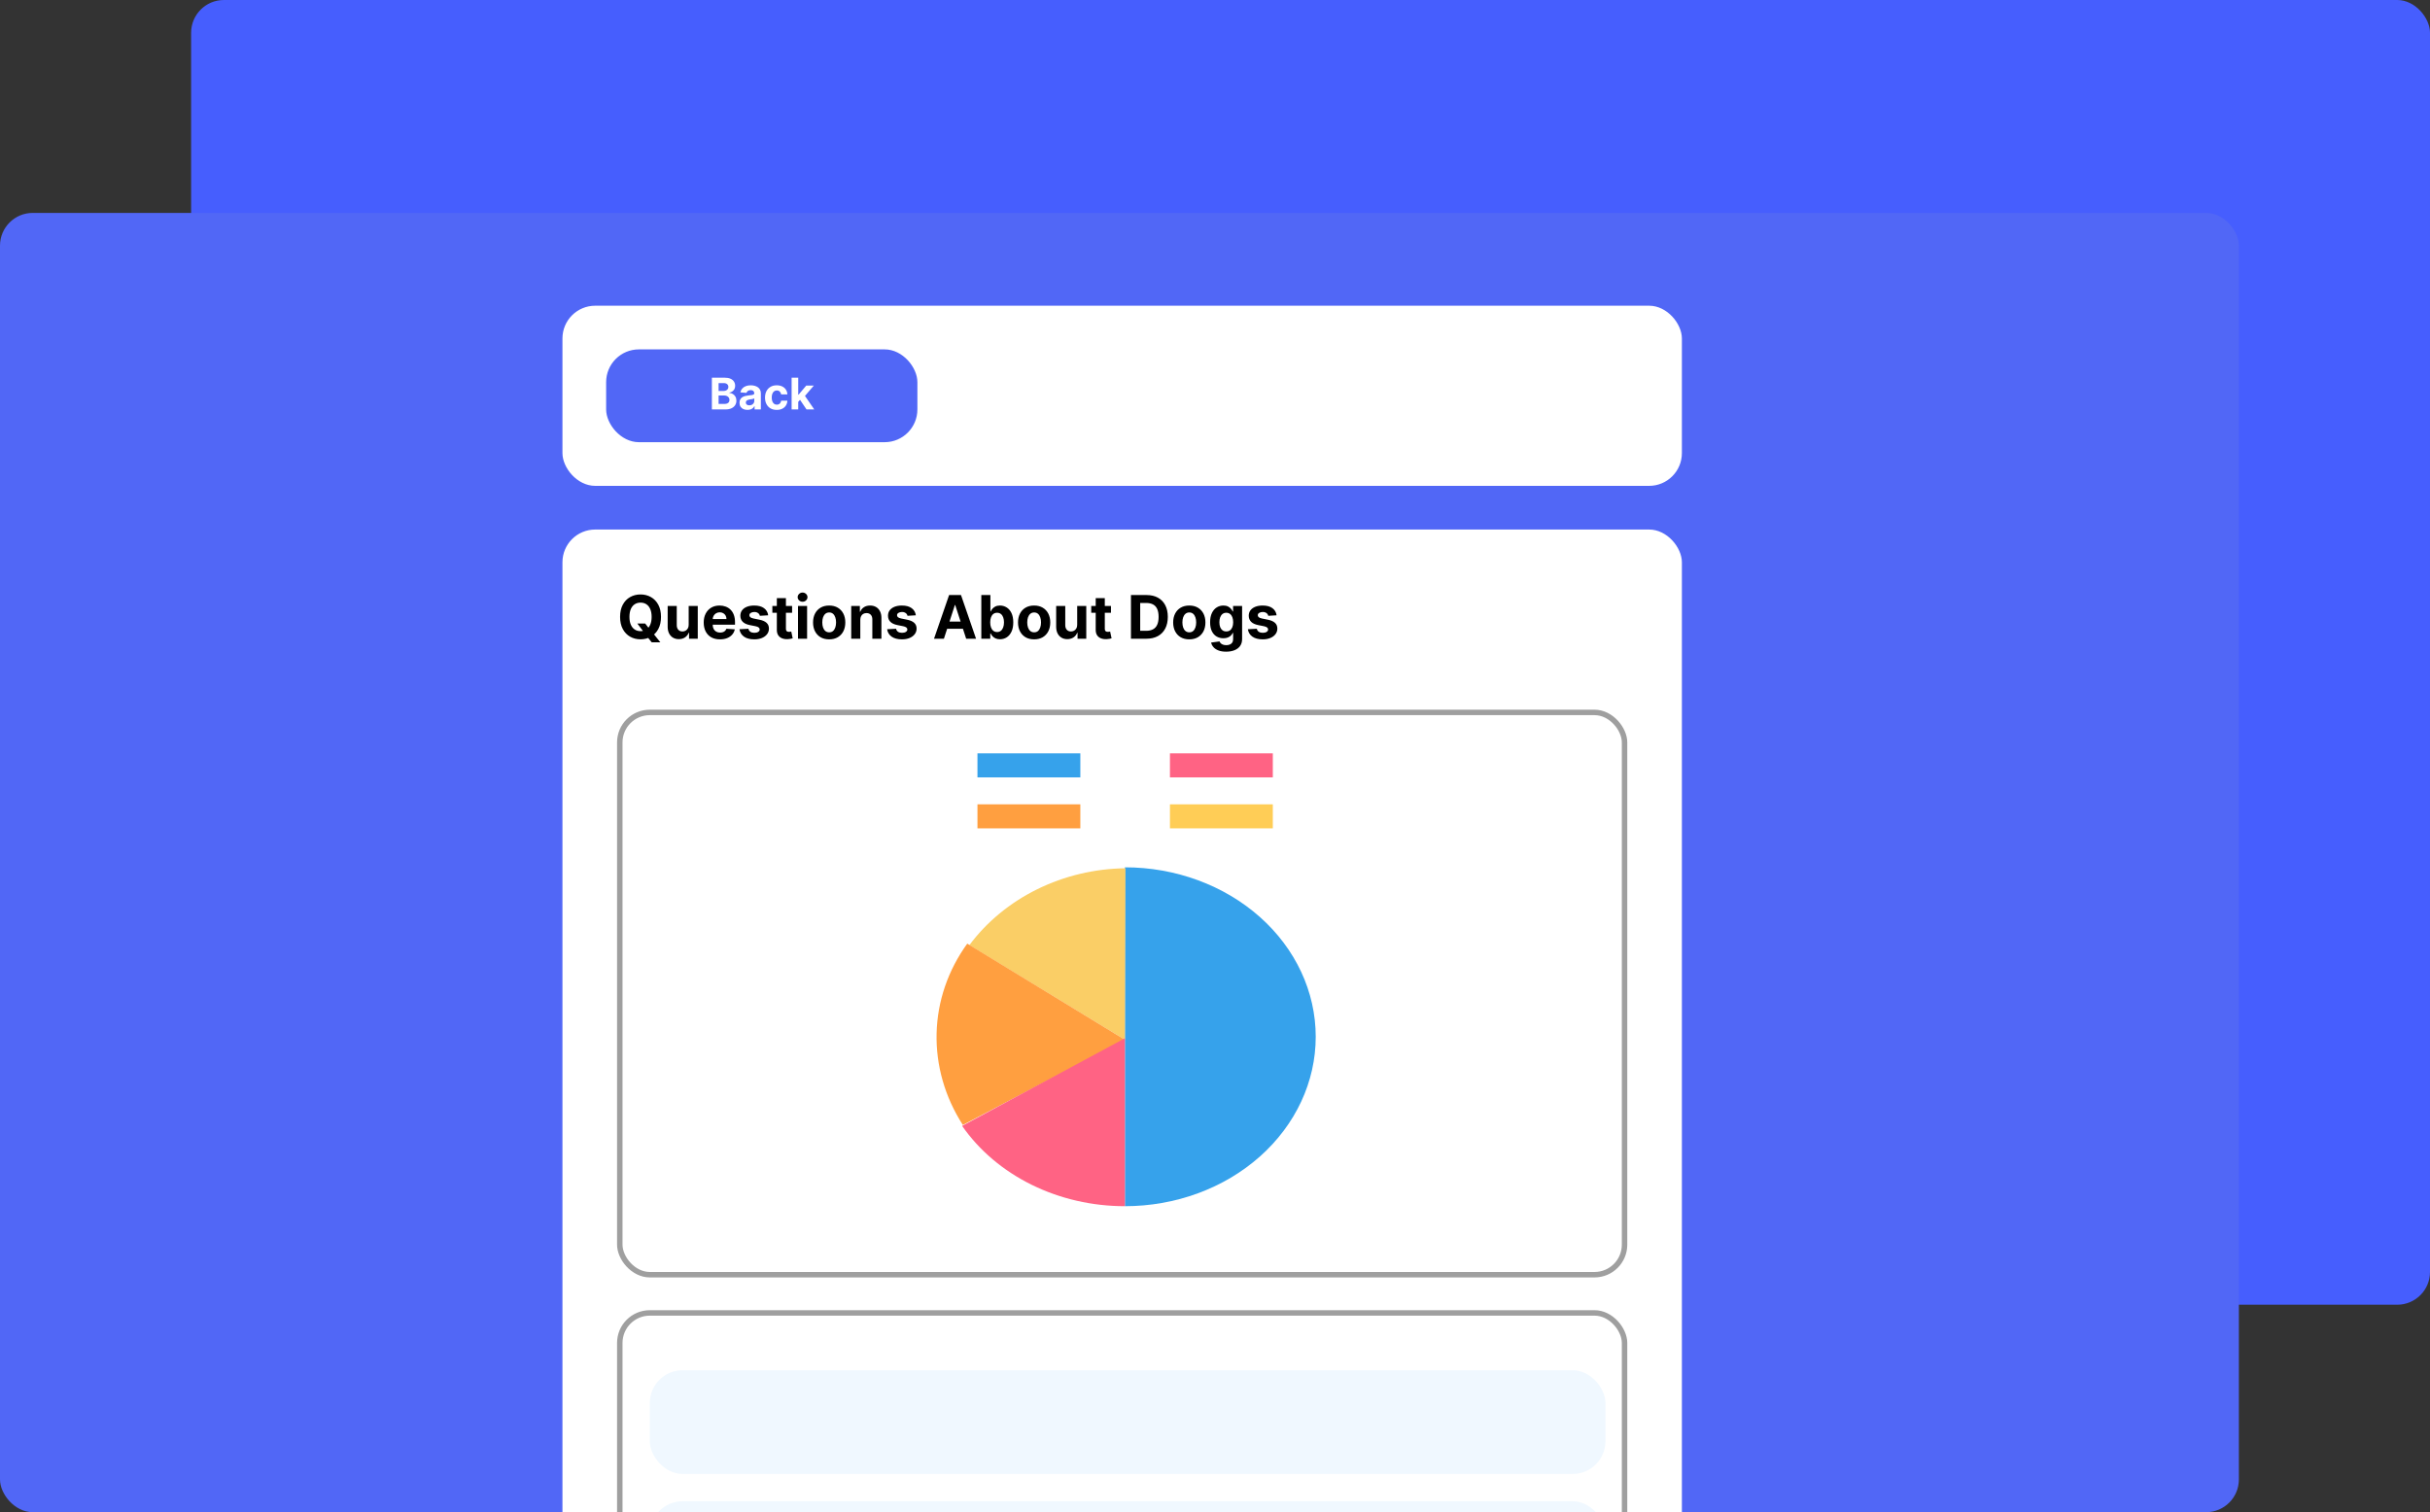 <svg width="445" height="277" viewBox="0 0 445 277" fill="none" xmlns="http://www.w3.org/2000/svg">
<rect x="0" y="0" width="445" height="277" fill="#333333" stroke="none"/>
<rect x="35" width="410" height="239" rx="6" fill="#465EFE"/>
<g clip-path="url(#clip0_898_600)">
<rect y="39" width="410" height="238" rx="6" fill="#5167F6"/>
<g clip-path="url(#clip1_898_600)">
<rect x="103" y="97" width="205" height="193" rx="6" fill="white"/>
<rect x="113.5" y="130.5" width="184" height="103" rx="5.5" fill="white" stroke="#9F9F9F"/>
<rect x="179" y="147.339" width="18.84" height="4.395" fill="#FF9F40"/>
<rect x="179" y="138" width="18.84" height="4.395" fill="#36A2EB"/>
<rect x="214.248" y="138" width="18.84" height="4.395" fill="#FF6384"/>
<rect x="214.248" y="147.339" width="18.84" height="4.395" fill="#FFCD56"/>
<path d="M206 158.875C215.268 158.875 224.156 162.145 230.71 167.966C237.263 173.787 240.945 181.681 240.945 189.913C240.945 198.145 237.263 206.04 230.71 211.86C224.156 217.681 215.268 220.951 206 220.951L206 189.913V158.875Z" fill="#36A2EB"/>
<path d="M177.52 173.124C180.7 168.856 184.966 165.342 189.947 162.889C194.927 160.436 200.471 159.117 206.096 159.048L206 190.462L177.52 173.124Z" fill="#FACE66"/>
<path d="M176.321 206.071C173.038 200.97 171.374 195.155 171.517 189.284C171.66 183.413 173.605 177.721 177.132 172.853L206 190.462L176.321 206.071Z" fill="#FF9F40"/>
<path d="M206 220.951C200.017 220.951 194.134 219.599 188.915 217.023C183.696 214.448 179.315 210.736 176.192 206.243L206 190.188V220.951Z" fill="#FF6384"/>
<rect x="113.5" y="240.5" width="184" height="68" rx="5.5" fill="white" stroke="#9F9F9F"/>
<rect x="119" y="251" width="175" height="19" rx="6" fill="#F0F8FF"/>
<rect x="119" y="275" width="175" height="19" rx="6" fill="#F0F8FF"/>
<path d="M116.715 114.219H118.152L118.875 115.148L119.586 115.977L120.926 117.656H119.348L118.426 116.523L117.953 115.852L116.715 114.219ZM121.047 113C121.047 113.872 120.882 114.615 120.551 115.227C120.223 115.839 119.775 116.306 119.207 116.629C118.642 116.949 118.007 117.109 117.301 117.109C116.59 117.109 115.952 116.948 115.387 116.625C114.822 116.302 114.375 115.835 114.047 115.223C113.719 114.611 113.555 113.87 113.555 113C113.555 112.128 113.719 111.385 114.047 110.773C114.375 110.161 114.822 109.695 115.387 109.375C115.952 109.052 116.59 108.891 117.301 108.891C118.007 108.891 118.642 109.052 119.207 109.375C119.775 109.695 120.223 110.161 120.551 110.773C120.882 111.385 121.047 112.128 121.047 113ZM119.332 113C119.332 112.435 119.247 111.958 119.078 111.57C118.911 111.182 118.676 110.888 118.371 110.688C118.066 110.487 117.71 110.387 117.301 110.387C116.892 110.387 116.535 110.487 116.23 110.688C115.926 110.888 115.689 111.182 115.52 111.57C115.353 111.958 115.27 112.435 115.27 113C115.27 113.565 115.353 114.042 115.52 114.43C115.689 114.818 115.926 115.112 116.23 115.312C116.535 115.513 116.892 115.613 117.301 115.613C117.71 115.613 118.066 115.513 118.371 115.312C118.676 115.112 118.911 114.818 119.078 114.43C119.247 114.042 119.332 113.565 119.332 113ZM126.116 114.445V111H127.78V117H126.183V115.91H126.12C125.985 116.262 125.759 116.544 125.444 116.758C125.132 116.971 124.75 117.078 124.3 117.078C123.899 117.078 123.546 116.987 123.241 116.805C122.937 116.622 122.698 116.363 122.526 116.027C122.357 115.691 122.271 115.289 122.269 114.82V111H123.933V114.523C123.935 114.878 124.03 115.158 124.218 115.363C124.405 115.569 124.657 115.672 124.972 115.672C125.172 115.672 125.36 115.626 125.534 115.535C125.709 115.441 125.849 115.303 125.956 115.121C126.065 114.939 126.119 114.714 126.116 114.445ZM131.846 117.117C131.229 117.117 130.697 116.992 130.252 116.742C129.809 116.49 129.468 116.133 129.229 115.672C128.989 115.208 128.869 114.66 128.869 114.027C128.869 113.41 128.989 112.868 129.229 112.402C129.468 111.936 129.805 111.573 130.24 111.312C130.678 111.052 131.191 110.922 131.779 110.922C132.175 110.922 132.544 110.986 132.885 111.113C133.229 111.238 133.528 111.427 133.783 111.68C134.041 111.932 134.242 112.25 134.385 112.633C134.528 113.013 134.6 113.458 134.6 113.969V114.426H129.533V113.395H133.033C133.033 113.155 132.981 112.943 132.877 112.758C132.773 112.573 132.628 112.428 132.443 112.324C132.261 112.217 132.049 112.164 131.807 112.164C131.554 112.164 131.33 112.223 131.135 112.34C130.942 112.454 130.791 112.609 130.682 112.805C130.572 112.997 130.516 113.212 130.514 113.449V114.43C130.514 114.727 130.568 114.983 130.678 115.199C130.79 115.415 130.947 115.582 131.15 115.699C131.354 115.816 131.594 115.875 131.873 115.875C132.058 115.875 132.227 115.849 132.381 115.797C132.535 115.745 132.666 115.667 132.775 115.562C132.885 115.458 132.968 115.331 133.025 115.18L134.564 115.281C134.486 115.651 134.326 115.974 134.084 116.25C133.844 116.523 133.535 116.737 133.154 116.891C132.777 117.042 132.34 117.117 131.846 117.117ZM140.678 112.711L139.154 112.805C139.128 112.674 139.072 112.557 138.986 112.453C138.9 112.346 138.787 112.262 138.646 112.199C138.508 112.134 138.343 112.102 138.15 112.102C137.893 112.102 137.675 112.156 137.498 112.266C137.321 112.372 137.232 112.516 137.232 112.695C137.232 112.839 137.29 112.96 137.404 113.059C137.519 113.158 137.715 113.237 137.994 113.297L139.08 113.516C139.663 113.635 140.098 113.828 140.385 114.094C140.671 114.359 140.814 114.708 140.814 115.141C140.814 115.534 140.699 115.879 140.467 116.176C140.238 116.473 139.923 116.704 139.521 116.871C139.123 117.035 138.663 117.117 138.143 117.117C137.348 117.117 136.715 116.952 136.244 116.621C135.775 116.288 135.501 115.835 135.42 115.262L137.057 115.176C137.106 115.418 137.226 115.603 137.416 115.73C137.606 115.855 137.85 115.918 138.146 115.918C138.438 115.918 138.673 115.862 138.85 115.75C139.029 115.635 139.12 115.488 139.123 115.309C139.12 115.158 139.057 115.034 138.932 114.938C138.807 114.839 138.614 114.763 138.354 114.711L137.314 114.504C136.729 114.387 136.292 114.184 136.006 113.895C135.722 113.605 135.58 113.237 135.58 112.789C135.58 112.404 135.684 112.072 135.893 111.793C136.104 111.514 136.399 111.299 136.779 111.148C137.162 110.997 137.61 110.922 138.123 110.922C138.881 110.922 139.477 111.082 139.912 111.402C140.35 111.723 140.605 112.159 140.678 112.711ZM145.054 111V112.25H141.44V111H145.054ZM142.261 109.562H143.925V115.156C143.925 115.31 143.948 115.43 143.995 115.516C144.042 115.599 144.107 115.658 144.19 115.691C144.276 115.725 144.375 115.742 144.487 115.742C144.565 115.742 144.644 115.736 144.722 115.723C144.8 115.707 144.86 115.695 144.901 115.687L145.163 116.926C145.08 116.952 144.963 116.982 144.812 117.016C144.66 117.052 144.477 117.074 144.261 117.082C143.86 117.098 143.508 117.044 143.206 116.922C142.907 116.799 142.674 116.609 142.507 116.352C142.34 116.094 142.258 115.768 142.261 115.375V109.562ZM146.138 117V111H147.802V117H146.138ZM146.974 110.227C146.726 110.227 146.514 110.145 146.337 109.98C146.162 109.814 146.075 109.615 146.075 109.383C146.075 109.154 146.162 108.957 146.337 108.793C146.514 108.626 146.726 108.543 146.974 108.543C147.221 108.543 147.432 108.626 147.606 108.793C147.784 108.957 147.872 109.154 147.872 109.383C147.872 109.615 147.784 109.814 147.606 109.98C147.432 110.145 147.221 110.227 146.974 110.227ZM151.846 117.117C151.239 117.117 150.714 116.988 150.271 116.73C149.831 116.47 149.492 116.108 149.252 115.645C149.012 115.178 148.893 114.638 148.893 114.023C148.893 113.404 149.012 112.862 149.252 112.398C149.492 111.932 149.831 111.57 150.271 111.312C150.714 111.052 151.239 110.922 151.846 110.922C152.452 110.922 152.976 111.052 153.416 111.312C153.859 111.57 154.2 111.932 154.439 112.398C154.679 112.862 154.799 113.404 154.799 114.023C154.799 114.638 154.679 115.178 154.439 115.645C154.2 116.108 153.859 116.47 153.416 116.73C152.976 116.988 152.452 117.117 151.846 117.117ZM151.854 115.828C152.13 115.828 152.36 115.75 152.545 115.594C152.73 115.435 152.869 115.219 152.963 114.945C153.059 114.672 153.107 114.361 153.107 114.012C153.107 113.663 153.059 113.352 152.963 113.078C152.869 112.805 152.73 112.589 152.545 112.43C152.36 112.271 152.13 112.191 151.854 112.191C151.575 112.191 151.34 112.271 151.15 112.43C150.963 112.589 150.821 112.805 150.725 113.078C150.631 113.352 150.584 113.663 150.584 114.012C150.584 114.361 150.631 114.672 150.725 114.945C150.821 115.219 150.963 115.435 151.15 115.594C151.34 115.75 151.575 115.828 151.854 115.828ZM157.545 113.531V117H155.881V111H157.467V112.059H157.537C157.67 111.71 157.893 111.434 158.205 111.23C158.518 111.025 158.896 110.922 159.342 110.922C159.758 110.922 160.122 111.013 160.432 111.195C160.742 111.378 160.982 111.638 161.154 111.977C161.326 112.312 161.412 112.714 161.412 113.18V117H159.748V113.477C159.751 113.109 159.657 112.823 159.467 112.617C159.277 112.409 159.015 112.305 158.682 112.305C158.458 112.305 158.26 112.353 158.088 112.449C157.919 112.546 157.786 112.686 157.689 112.871C157.596 113.053 157.548 113.273 157.545 113.531ZM167.716 112.711L166.192 112.805C166.166 112.674 166.11 112.557 166.024 112.453C165.938 112.346 165.825 112.262 165.685 112.199C165.547 112.134 165.381 112.102 165.188 112.102C164.931 112.102 164.713 112.156 164.536 112.266C164.359 112.372 164.271 112.516 164.271 112.695C164.271 112.839 164.328 112.96 164.442 113.059C164.557 113.158 164.754 113.237 165.032 113.297L166.118 113.516C166.701 113.635 167.136 113.828 167.423 114.094C167.709 114.359 167.853 114.708 167.853 115.141C167.853 115.534 167.737 115.879 167.505 116.176C167.276 116.473 166.961 116.704 166.56 116.871C166.161 117.035 165.701 117.117 165.181 117.117C164.386 117.117 163.754 116.952 163.282 116.621C162.813 116.288 162.539 115.835 162.458 115.262L164.095 115.176C164.144 115.418 164.264 115.603 164.454 115.73C164.644 115.855 164.888 115.918 165.185 115.918C165.476 115.918 165.711 115.862 165.888 115.75C166.067 115.635 166.159 115.488 166.161 115.309C166.159 115.158 166.095 115.034 165.97 114.938C165.845 114.839 165.652 114.763 165.392 114.711L164.353 114.504C163.767 114.387 163.33 114.184 163.044 113.895C162.76 113.605 162.618 113.237 162.618 112.789C162.618 112.404 162.722 112.072 162.931 111.793C163.142 111.514 163.437 111.299 163.817 111.148C164.2 110.997 164.648 110.922 165.161 110.922C165.919 110.922 166.515 111.082 166.95 111.402C167.388 111.723 167.643 112.159 167.716 112.711ZM172.856 117H171.044L173.806 109H175.985L178.743 117H176.931L174.927 110.828H174.864L172.856 117ZM172.743 113.855H177.024V115.176H172.743V113.855ZM179.706 117V109H181.37V112.008H181.421C181.494 111.846 181.599 111.682 181.737 111.516C181.878 111.346 182.06 111.206 182.284 111.094C182.511 110.979 182.792 110.922 183.128 110.922C183.565 110.922 183.969 111.036 184.339 111.266C184.709 111.492 185.004 111.835 185.226 112.293C185.447 112.749 185.558 113.32 185.558 114.008C185.558 114.677 185.45 115.242 185.233 115.703C185.02 116.161 184.728 116.509 184.358 116.746C183.991 116.98 183.58 117.098 183.124 117.098C182.801 117.098 182.526 117.044 182.3 116.937C182.076 116.831 181.892 116.697 181.749 116.535C181.606 116.371 181.496 116.206 181.421 116.039H181.347V117H179.706ZM181.335 114C181.335 114.357 181.384 114.668 181.483 114.934C181.582 115.199 181.726 115.406 181.913 115.555C182.101 115.701 182.328 115.773 182.597 115.773C182.868 115.773 183.097 115.699 183.284 115.551C183.472 115.4 183.614 115.191 183.71 114.926C183.809 114.658 183.858 114.349 183.858 114C183.858 113.654 183.81 113.349 183.714 113.086C183.618 112.823 183.476 112.617 183.288 112.469C183.101 112.32 182.87 112.246 182.597 112.246C182.326 112.246 182.097 112.318 181.909 112.461C181.724 112.604 181.582 112.807 181.483 113.07C181.384 113.333 181.335 113.643 181.335 114ZM189.379 117.117C188.772 117.117 188.247 116.988 187.805 116.73C187.365 116.47 187.025 116.108 186.785 115.645C186.546 115.178 186.426 114.638 186.426 114.023C186.426 113.404 186.546 112.862 186.785 112.398C187.025 111.932 187.365 111.57 187.805 111.312C188.247 111.052 188.772 110.922 189.379 110.922C189.986 110.922 190.509 111.052 190.949 111.312C191.392 111.57 191.733 111.932 191.973 112.398C192.212 112.862 192.332 113.404 192.332 114.023C192.332 114.638 192.212 115.178 191.973 115.645C191.733 116.108 191.392 116.47 190.949 116.73C190.509 116.988 189.986 117.117 189.379 117.117ZM189.387 115.828C189.663 115.828 189.893 115.75 190.078 115.594C190.263 115.435 190.402 115.219 190.496 114.945C190.592 114.672 190.641 114.361 190.641 114.012C190.641 113.663 190.592 113.352 190.496 113.078C190.402 112.805 190.263 112.589 190.078 112.43C189.893 112.271 189.663 112.191 189.387 112.191C189.108 112.191 188.874 112.271 188.684 112.43C188.496 112.589 188.354 112.805 188.258 113.078C188.164 113.352 188.117 113.663 188.117 114.012C188.117 114.361 188.164 114.672 188.258 114.945C188.354 115.219 188.496 115.435 188.684 115.594C188.874 115.75 189.108 115.828 189.387 115.828ZM197.262 114.445V111H198.926V117H197.328V115.91H197.266C197.13 116.262 196.905 116.544 196.59 116.758C196.277 116.971 195.896 117.078 195.445 117.078C195.044 117.078 194.691 116.987 194.387 116.805C194.082 116.622 193.844 116.363 193.672 116.027C193.503 115.691 193.417 115.289 193.414 114.82V111H195.078V114.523C195.081 114.878 195.176 115.158 195.363 115.363C195.551 115.569 195.802 115.672 196.117 115.672C196.318 115.672 196.505 115.626 196.68 115.535C196.854 115.441 196.995 115.303 197.102 115.121C197.211 114.939 197.264 114.714 197.262 114.445ZM203.448 111V112.25H199.835V111H203.448ZM200.655 109.562H202.319V115.156C202.319 115.31 202.343 115.43 202.39 115.516C202.437 115.599 202.502 115.658 202.585 115.691C202.671 115.725 202.77 115.742 202.882 115.742C202.96 115.742 203.038 115.736 203.116 115.723C203.194 115.707 203.254 115.695 203.296 115.687L203.558 116.926C203.474 116.952 203.357 116.982 203.206 117.016C203.055 117.052 202.871 117.074 202.655 117.082C202.254 117.098 201.903 117.044 201.601 116.922C201.301 116.799 201.068 116.609 200.901 116.352C200.735 116.094 200.653 115.768 200.655 115.375V109.562ZM209.945 117H207.109V109H209.969C210.773 109 211.466 109.16 212.047 109.48C212.628 109.798 213.074 110.255 213.387 110.852C213.702 111.448 213.859 112.161 213.859 112.992C213.859 113.826 213.702 114.542 213.387 115.141C213.074 115.74 212.625 116.199 212.039 116.52C211.456 116.84 210.758 117 209.945 117ZM208.801 115.551H209.875C210.375 115.551 210.796 115.462 211.137 115.285C211.48 115.105 211.738 114.828 211.91 114.453C212.085 114.076 212.172 113.589 212.172 112.992C212.172 112.401 212.085 111.918 211.91 111.543C211.738 111.168 211.482 110.892 211.141 110.715C210.799 110.538 210.379 110.449 209.879 110.449H208.801V115.551ZM217.792 117.117C217.185 117.117 216.66 116.988 216.218 116.73C215.778 116.47 215.438 116.108 215.198 115.645C214.959 115.178 214.839 114.638 214.839 114.023C214.839 113.404 214.959 112.862 215.198 112.398C215.438 111.932 215.778 111.57 216.218 111.312C216.66 111.052 217.185 110.922 217.792 110.922C218.399 110.922 218.922 111.052 219.362 111.312C219.805 111.57 220.146 111.932 220.386 112.398C220.625 112.862 220.745 113.404 220.745 114.023C220.745 114.638 220.625 115.178 220.386 115.645C220.146 116.108 219.805 116.47 219.362 116.73C218.922 116.988 218.399 117.117 217.792 117.117ZM217.8 115.828C218.076 115.828 218.306 115.75 218.491 115.594C218.676 115.435 218.815 115.219 218.909 114.945C219.006 114.672 219.054 114.361 219.054 114.012C219.054 113.663 219.006 113.352 218.909 113.078C218.815 112.805 218.676 112.589 218.491 112.43C218.306 112.271 218.076 112.191 217.8 112.191C217.521 112.191 217.287 112.271 217.097 112.43C216.909 112.589 216.767 112.805 216.671 113.078C216.577 113.352 216.53 113.663 216.53 114.012C216.53 114.361 216.577 114.672 216.671 114.945C216.767 115.219 216.909 115.435 217.097 115.594C217.287 115.75 217.521 115.828 217.8 115.828ZM224.53 119.375C223.991 119.375 223.529 119.301 223.144 119.152C222.761 119.007 222.456 118.807 222.229 118.555C222.003 118.302 221.856 118.018 221.788 117.703L223.327 117.496C223.374 117.616 223.448 117.728 223.55 117.832C223.651 117.936 223.785 118.02 223.952 118.082C224.121 118.147 224.327 118.18 224.569 118.18C224.931 118.18 225.229 118.091 225.464 117.914C225.701 117.74 225.819 117.447 225.819 117.035V115.937H225.749C225.676 116.104 225.567 116.262 225.421 116.41C225.275 116.559 225.088 116.68 224.858 116.773C224.629 116.867 224.356 116.914 224.038 116.914C223.588 116.914 223.177 116.81 222.808 116.602C222.44 116.391 222.147 116.069 221.929 115.637C221.713 115.202 221.604 114.652 221.604 113.988C221.604 113.309 221.715 112.741 221.937 112.285C222.158 111.829 222.452 111.488 222.819 111.262C223.189 111.035 223.594 110.922 224.034 110.922C224.37 110.922 224.651 110.979 224.878 111.094C225.104 111.206 225.287 111.346 225.425 111.516C225.565 111.682 225.674 111.846 225.749 112.008H225.812V111H227.464V117.059C227.464 117.569 227.339 117.996 227.089 118.34C226.839 118.684 226.493 118.941 226.05 119.113C225.61 119.288 225.103 119.375 224.53 119.375ZM224.565 115.664C224.834 115.664 225.06 115.598 225.245 115.465C225.433 115.329 225.576 115.137 225.675 114.887C225.776 114.634 225.827 114.332 225.827 113.98C225.827 113.629 225.778 113.324 225.679 113.066C225.58 112.806 225.437 112.604 225.249 112.461C225.062 112.318 224.834 112.246 224.565 112.246C224.292 112.246 224.062 112.32 223.874 112.469C223.687 112.615 223.545 112.818 223.448 113.078C223.352 113.339 223.304 113.639 223.304 113.98C223.304 114.327 223.352 114.626 223.448 114.879C223.547 115.129 223.689 115.323 223.874 115.461C224.062 115.596 224.292 115.664 224.565 115.664ZM233.78 112.711L232.257 112.805C232.231 112.674 232.175 112.557 232.089 112.453C232.003 112.346 231.89 112.262 231.749 112.199C231.611 112.134 231.446 112.102 231.253 112.102C230.995 112.102 230.778 112.156 230.601 112.266C230.424 112.372 230.335 112.516 230.335 112.695C230.335 112.839 230.392 112.96 230.507 113.059C230.621 113.158 230.818 113.237 231.097 113.297L232.183 113.516C232.766 113.635 233.201 113.828 233.487 114.094C233.774 114.359 233.917 114.708 233.917 115.141C233.917 115.534 233.801 115.879 233.569 116.176C233.34 116.473 233.025 116.704 232.624 116.871C232.226 117.035 231.766 117.117 231.245 117.117C230.451 117.117 229.818 116.952 229.347 116.621C228.878 116.288 228.603 115.835 228.522 115.262L230.159 115.176C230.209 115.418 230.328 115.603 230.519 115.73C230.709 115.855 230.952 115.918 231.249 115.918C231.541 115.918 231.775 115.862 231.952 115.75C232.132 115.635 232.223 115.488 232.226 115.309C232.223 115.158 232.159 115.034 232.034 114.938C231.909 114.839 231.716 114.763 231.456 114.711L230.417 114.504C229.831 114.387 229.395 114.184 229.108 113.895C228.825 113.605 228.683 113.237 228.683 112.789C228.683 112.404 228.787 112.072 228.995 111.793C229.206 111.514 229.502 111.299 229.882 111.148C230.265 110.997 230.713 110.922 231.226 110.922C231.983 110.922 232.58 111.082 233.015 111.402C233.452 111.723 233.707 112.159 233.78 112.711Z" fill="black"/>
</g>
<rect x="103" y="56" width="205" height="33" rx="6" fill="white"/>
<rect x="111" y="64" width="57" height="17" rx="6" fill="#5167F6"/>
<path d="M130.365 75V69.182H132.695C133.123 69.182 133.48 69.245 133.766 69.372C134.052 69.499 134.267 69.675 134.411 69.901C134.554 70.124 134.626 70.382 134.626 70.673C134.626 70.901 134.581 71.1 134.49 71.273C134.399 71.443 134.274 71.583 134.115 71.693C133.958 71.801 133.778 71.878 133.575 71.923V71.98C133.797 71.99 134.004 72.052 134.197 72.168C134.393 72.283 134.551 72.445 134.672 72.653C134.793 72.86 134.854 73.106 134.854 73.392C134.854 73.701 134.777 73.976 134.624 74.219C134.472 74.459 134.248 74.65 133.95 74.79C133.653 74.93 133.286 75 132.851 75H130.365ZM131.595 73.994H132.598C132.941 73.994 133.191 73.929 133.348 73.798C133.505 73.666 133.584 73.49 133.584 73.27C133.584 73.109 133.545 72.967 133.467 72.844C133.39 72.721 133.279 72.624 133.135 72.554C132.993 72.484 132.823 72.449 132.626 72.449H131.595V73.994ZM131.595 71.617H132.507C132.676 71.617 132.825 71.587 132.956 71.528C133.089 71.468 133.193 71.383 133.268 71.273C133.346 71.163 133.385 71.031 133.385 70.878C133.385 70.668 133.31 70.498 133.161 70.369C133.013 70.24 132.803 70.176 132.53 70.176H131.595V71.617ZM136.876 75.082C136.597 75.082 136.349 75.034 136.131 74.938C135.914 74.839 135.741 74.694 135.614 74.503C135.489 74.31 135.427 74.069 135.427 73.781C135.427 73.539 135.471 73.335 135.56 73.171C135.649 73.006 135.771 72.873 135.924 72.773C136.077 72.672 136.252 72.597 136.447 72.546C136.644 72.494 136.85 72.458 137.066 72.438C137.32 72.411 137.524 72.386 137.68 72.364C137.835 72.339 137.948 72.303 138.018 72.256C138.088 72.208 138.123 72.138 138.123 72.046V72.028C138.123 71.849 138.066 71.709 137.952 71.611C137.841 71.512 137.682 71.463 137.475 71.463C137.257 71.463 137.084 71.511 136.955 71.608C136.826 71.703 136.741 71.822 136.7 71.966L135.58 71.875C135.637 71.61 135.749 71.381 135.915 71.188C136.082 70.992 136.297 70.843 136.56 70.739C136.826 70.633 137.132 70.579 137.481 70.579C137.723 70.579 137.955 70.608 138.177 70.665C138.4 70.722 138.598 70.81 138.771 70.929C138.945 71.048 139.082 71.202 139.183 71.389C139.283 71.575 139.333 71.797 139.333 72.057V75H138.185V74.395H138.151C138.081 74.531 137.987 74.651 137.87 74.756C137.753 74.858 137.612 74.938 137.447 74.997C137.282 75.054 137.092 75.082 136.876 75.082ZM137.222 74.247C137.4 74.247 137.558 74.212 137.694 74.142C137.83 74.07 137.937 73.974 138.015 73.852C138.093 73.731 138.131 73.594 138.131 73.44V72.977C138.094 73.002 138.041 73.025 137.975 73.046C137.911 73.064 137.838 73.082 137.756 73.099C137.675 73.115 137.594 73.129 137.512 73.142C137.431 73.153 137.357 73.164 137.29 73.173C137.148 73.194 137.024 73.227 136.918 73.273C136.812 73.318 136.73 73.38 136.671 73.457C136.612 73.533 136.583 73.628 136.583 73.742C136.583 73.906 136.643 74.032 136.762 74.119C136.883 74.204 137.037 74.247 137.222 74.247ZM142.244 75.085C141.797 75.085 141.412 74.99 141.09 74.801C140.77 74.61 140.524 74.345 140.352 74.006C140.181 73.667 140.096 73.276 140.096 72.835C140.096 72.388 140.182 71.996 140.354 71.659C140.529 71.32 140.776 71.056 141.096 70.867C141.416 70.675 141.797 70.579 142.238 70.579C142.619 70.579 142.952 70.649 143.238 70.787C143.524 70.925 143.75 71.119 143.917 71.369C144.084 71.619 144.175 71.913 144.192 72.25H143.05C143.018 72.032 142.933 71.857 142.795 71.724C142.658 71.59 142.479 71.523 142.258 71.523C142.07 71.523 141.906 71.574 141.766 71.676C141.628 71.776 141.52 71.923 141.442 72.117C141.365 72.31 141.326 72.544 141.326 72.818C141.326 73.097 141.364 73.333 141.44 73.528C141.517 73.724 141.626 73.872 141.766 73.974C141.906 74.077 142.07 74.128 142.258 74.128C142.396 74.128 142.52 74.099 142.63 74.043C142.742 73.986 142.834 73.903 142.906 73.796C142.979 73.686 143.028 73.554 143.05 73.401H144.192C144.174 73.734 144.083 74.028 143.92 74.281C143.759 74.533 143.536 74.73 143.252 74.872C142.968 75.014 142.632 75.085 142.244 75.085ZM146.064 73.744L146.067 72.293H146.243L147.641 70.636H149.03L147.152 72.829H146.865L146.064 73.744ZM144.967 75V69.182H146.178V75H144.967ZM147.695 75L146.411 73.099L147.217 72.244L149.112 75H147.695Z" fill="white"/>
</g>
<defs>
<clipPath id="clip0_898_600">
<rect y="39" width="410" height="238" rx="6" fill="white"/>
</clipPath>
<clipPath id="clip1_898_600">
<rect x="103" y="97" width="205" height="193" rx="6" fill="white"/>
</clipPath>
</defs>
</svg>
